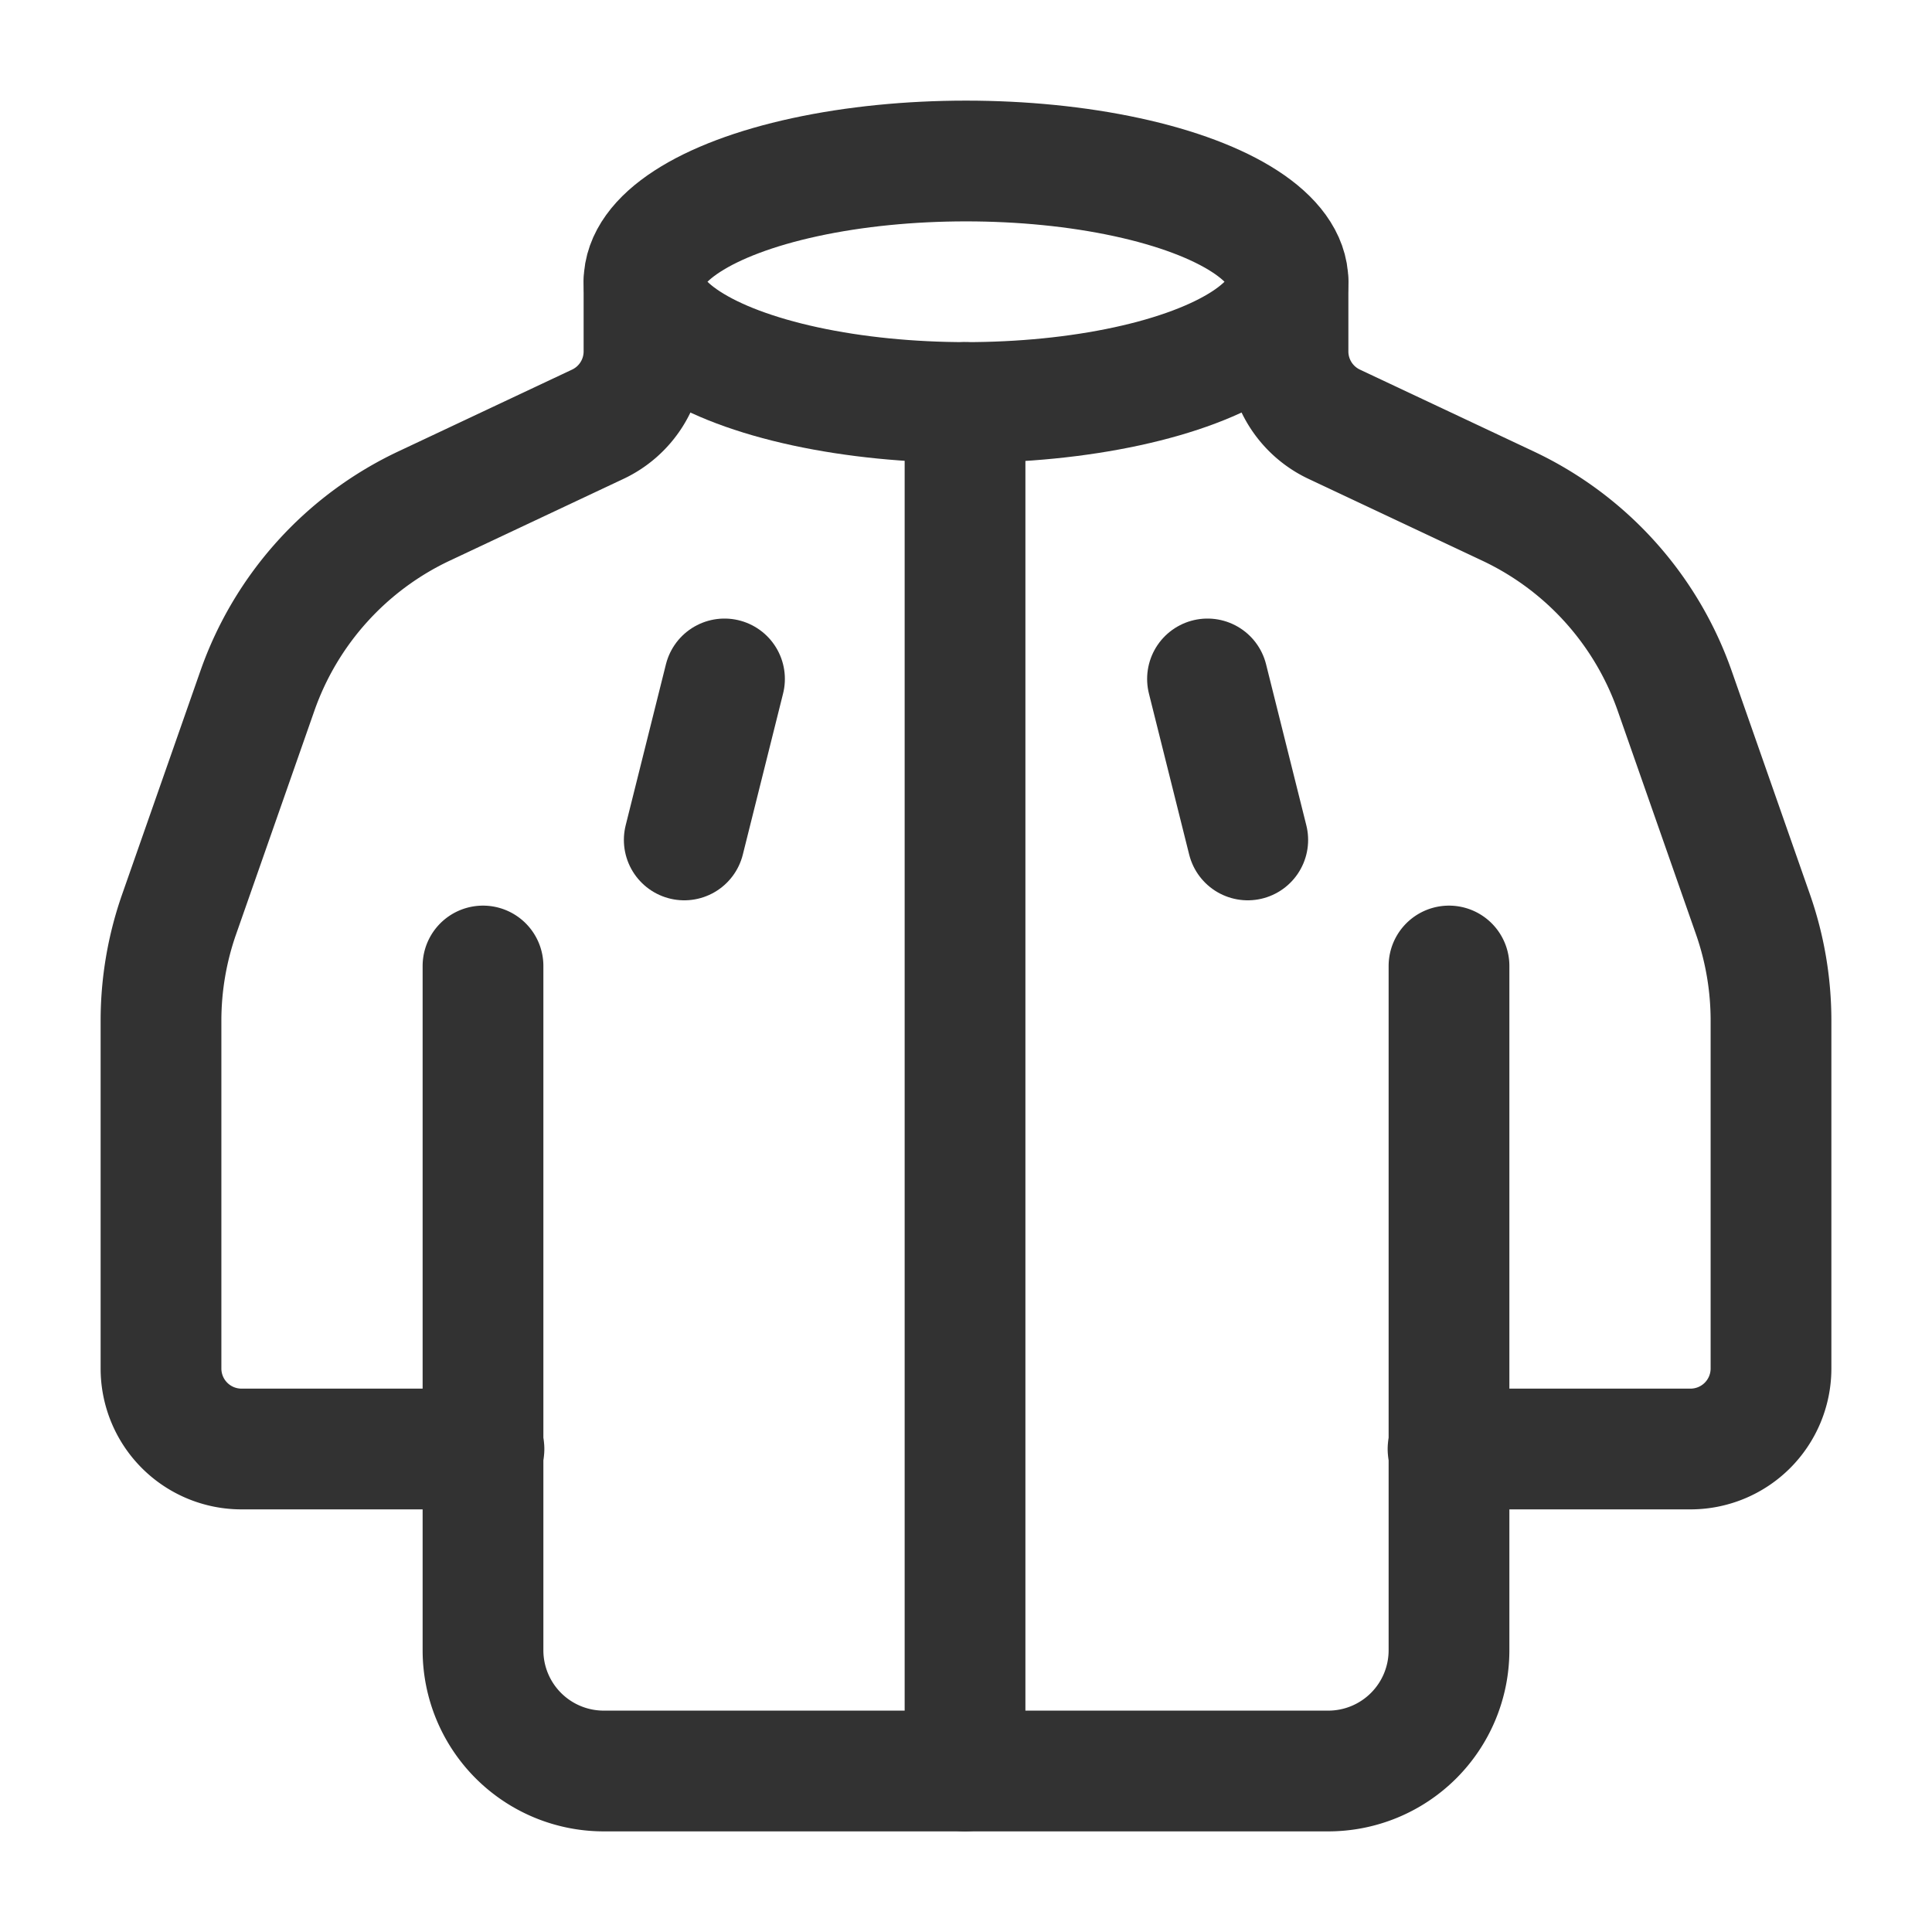 <svg xmlns="http://www.w3.org/2000/svg" viewBox="0 0 24 24"><g id="Layer_2" data-name="Layer 2"><path d="M18,12v8.5A1.5,1.5,0,0,1,16.5,22h-9A1.5,1.5,0,0,1,6,20.5V12" fill="none" stroke="#323232" stroke-linecap="round" stroke-linejoin="round" stroke-width="1.5"/><path d="M16,3.5v.865a1,1,0,0,0,.574.905l2.158,1.016a4,4,0,0,1,2.072,2.297l.972,2.775A4,4,0,0,1,22,12.68L22,17a1,1,0,0,1-1,1H17.988" fill="none" stroke="#323232" stroke-linecap="round" stroke-linejoin="round" stroke-width="1.5"/><path d="M8,3.5v.865a1,1,0,0,1-.574.905L5.268,6.286A4,4,0,0,0,3.197,8.583l-.972,2.775A4,4,0,0,0,2,12.68L2,17a1,1,0,0,0,1,1H6.012" fill="none" stroke="#323232" stroke-linecap="round" stroke-linejoin="round" stroke-width="1.5"/><line x1="11.988" y1="5" x2="11.988" y2="22" fill="none" stroke="#323232" stroke-linecap="round" stroke-linejoin="round" stroke-width="1.5"/><ellipse cx="12" cy="3.5" rx="4" ry="1.5" fill="none" stroke="#323232" stroke-linecap="round" stroke-linejoin="round" stroke-width="1.5"/><line x1="15" y1="8.434" x2="15.5" y2="10.434" fill="none" stroke="#323232" stroke-linecap="round" stroke-linejoin="round" stroke-width="1.5"/><line x1="9" y1="8.434" x2="8.5" y2="10.434" fill="none" stroke="#323232" stroke-linecap="round" stroke-linejoin="round" stroke-width="1.5"/><rect width="24" height="24" fill="none"/></g></svg>
